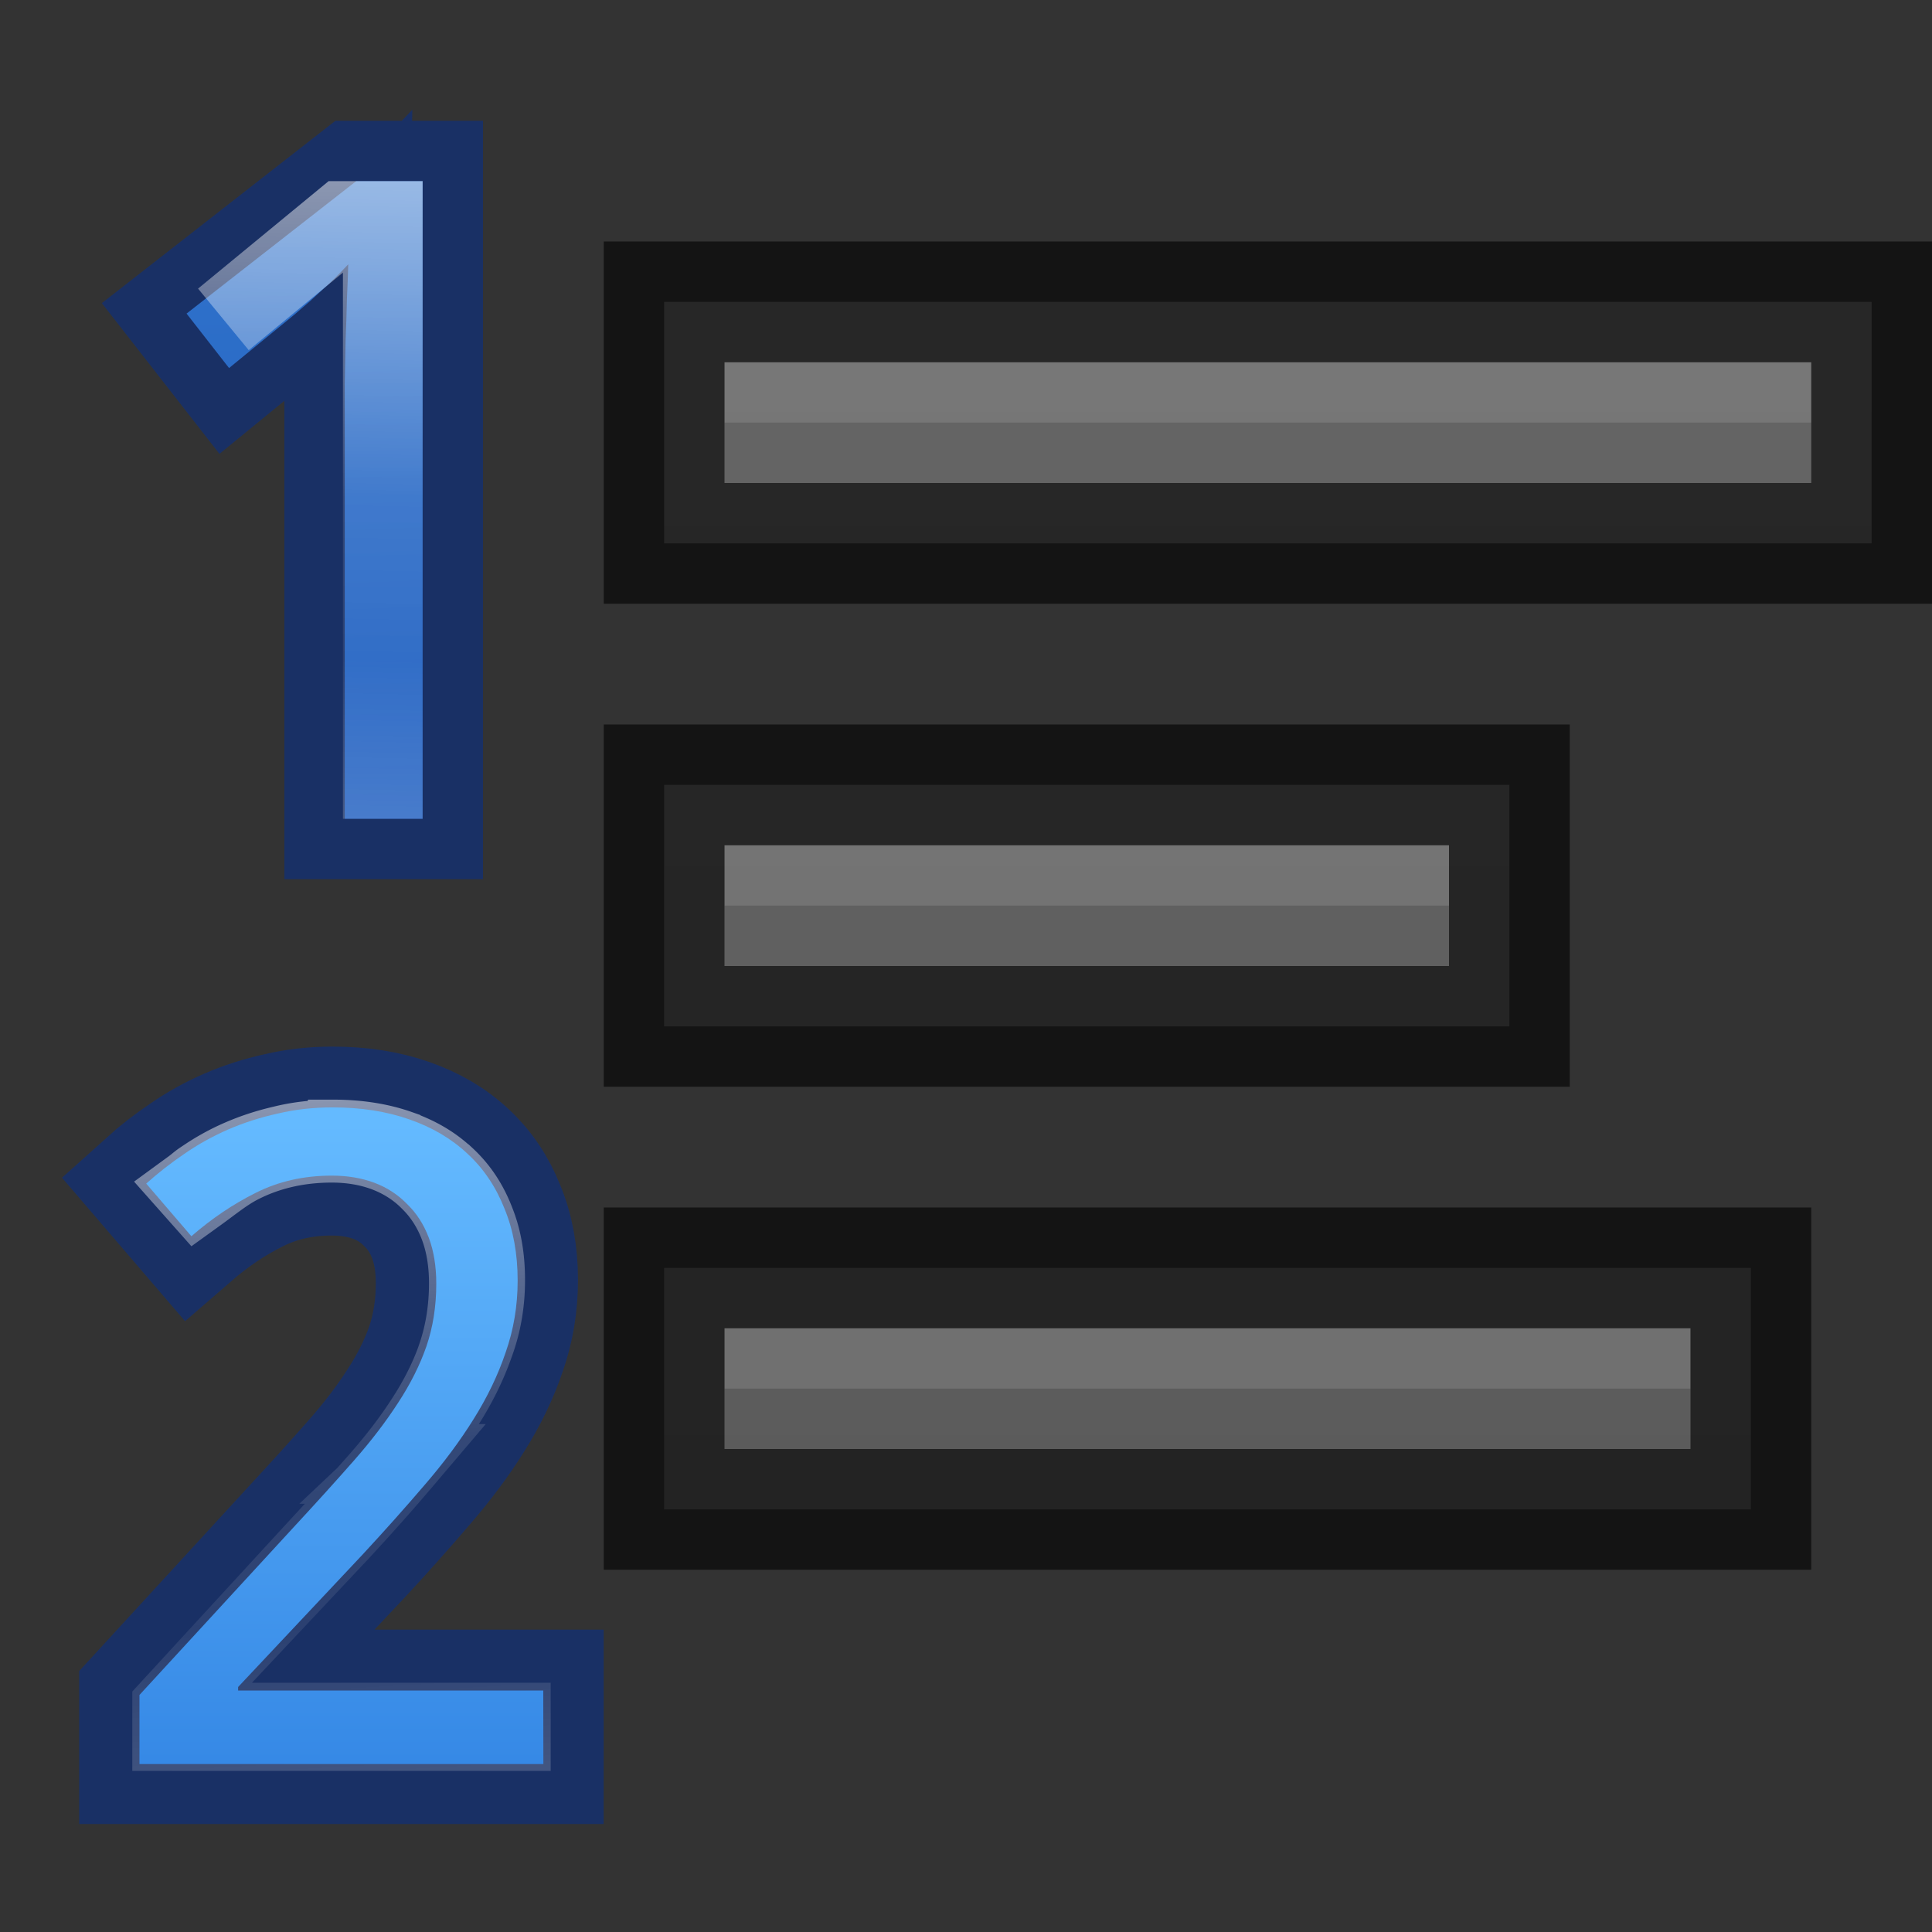 <svg height="16" width="16" xmlns="http://www.w3.org/2000/svg" xmlns:xlink="http://www.w3.org/1999/xlink"><rect width="100%" height="100%" fill="#333333" stroke="none"/><linearGradient id="a" gradientUnits="userSpaceOnUse" x1="2.664" x2="3.164" xlink:href="#b" y1="13.039" y2="22.039"/><linearGradient id="b" gradientUnits="userSpaceOnUse" x1="3.5" x2="3.5" y1="29.5" y2="31.5"><stop offset="0" stop-color="#fff"/><stop offset=".498" stop-color="#fff" stop-opacity=".235"/><stop offset=".75" stop-color="#fff" stop-opacity=".157"/><stop offset="1" stop-color="#fff" stop-opacity=".392"/></linearGradient><linearGradient id="c" gradientUnits="userSpaceOnUse" x1="3.285" x2="3.17" xlink:href="#b" y1="2.5" y2="7.781"/><linearGradient id="d" gradientUnits="userSpaceOnUse" x1="2.742" x2="2.742" xlink:href="#e" y1="9.302" y2="14.583"/><linearGradient id="e" gradientUnits="userSpaceOnUse" x1="3.5" x2="3.5" y1="28" y2="33"><stop offset="0" stop-color="#64baff"/><stop offset="1" stop-color="#3689e6"/></linearGradient><linearGradient id="f" gradientUnits="userSpaceOnUse" x1="2.95" x2="3.161" xlink:href="#e" y1="1.5" y2="6.835"/><linearGradient id="g" gradientUnits="userSpaceOnUse" x1="12" x2="12" y1="18" y2="2"><stop offset="0" stop-color="#555"/><stop offset="1" stop-color="#666"/></linearGradient><path d="m6 6.5h-.5v.5 1 .5h.5 6 .5v-.5-1-.5h-.5z" fill="url(#g)"/><path d="m10 7v.5zm-4 0v.5h4v-.5zm4 0v.5h2v-.5z" fill="#bebebe" opacity=".2"/><path d="m6 6.5h-.5v.5 1 .5h.5 6 .5v-.5-1-.5h-.5z" fill="none" opacity=".61" stroke="#000"/><path d="m6 2.5h-.5v.5 1 .5h.5 9 .5v-.5-1-.5h-.5z" fill="url(#g)"/><path d="m10 3v.5zm-4 0v.5h4v-.5zm4 0v.5h5v-.5z" fill="#bebebe" opacity=".2"/><path d="m6 2.5h-.5v.5 1 .5h.5 9 .5v-.5-1-.5h-.5z" fill="none" opacity=".61" stroke="#000"/><path d="m6 10.5h-.5v.5 1 .5h.5 8 .5v-.5-1-.5h-.5z" fill="url(#g)"/><path d="m10 11v.5zm-4 0v.5h4v-.5zm4 0v.5h4v-.5z" fill="#bebebe" opacity=".2"/><path d="m6 10.5h-.5v.5 1 .5h.5 8 .5v-.5-1-.5h-.5z" fill="none" opacity=".61" stroke="#000"/><path d="m3.5 6.781h-.645v-3.268-.337c.002-.12.005-.238.007-.356.005-.12.009-.233.011-.341.005-.11.009-.207.011-.29-.042.044-.078.082-.11.114-.032.032-.065.062-.099.092-.032.029-.066.061-.103.095-.037.032-.081.07-.132.114l-.543.444-.352-.451 1.405-1.097h.55z" fill="url(#f)" stroke-width=".66"/><path d="m3.5 6.781h-.645v-3.268-.337c.002-.12.005-.238.007-.356.005-.12.009-.233.011-.341.005-.11.009-.207.011-.29-.042.044-.078.082-.11.114-.032.032-.065.062-.099.092-.032.029-.066.061-.103.095-.037.032-.081.07-.132.114l-.543.444-.352-.451 1.405-1.097h.55z" fill="none" opacity=".5" stroke="#002e99"/><g fill="none" transform="translate(0 -1)"><path d="m5.164 21.539h-5.066v-.867l1.944-2.117q.417-.45.744-.822.328-.372.556-.728.233-.356.356-.711.122-.361.122-.783 0-.328-.094-.578-.094-.25-.272-.422-.172-.178-.411-.267-.239-.089-.533-.089-.528 0-.956.217-.422.211-.806.544l-.567-.661q.222-.2.478-.372.256-.178.55-.306.294-.128.622-.2.328-.078.689-.078.533 0 .961.15.433.15.733.433.3.278.461.683.167.4.167.906 0 .472-.15.9-.144.428-.406.844-.256.411-.617.828-.356.417-.772.867l-1.561 1.661v.044h3.828z" opacity=".5" stroke="#002e99" stroke-width="1.515" transform="matrix(.66 0 0 .66 1.091 1.39)"/><path d="m1.85 3.645.99-.815h.33v4.951" opacity=".5" stroke="url(#c)" stroke-width=".66"/><path d="m2.52 13.709c-.211 0-.41.022-.596.066a.409.409 0 0 1 -.006.002c-.195.043-.376.102-.547.176-.172.074-.332.165-.48.268a.409.409 0 0 1 -.004.002c-.043.029-.078.062-.119.092l.055.062c.179-.129.352-.273.545-.369.345-.175.733-.26 1.141-.26.239 0 .467.037.676.115.209.078.401.198.559.359.162.158.284.352.365.566.083.22.121.463.121.723 0 .322-.048.628-.145.914a.409.409 0 0 1 0 .002c-.094.273-.229.541-.4.803-.165.257-.363.513-.592.773-.221.251-.472.528-.752.83l-1.834 1.996v.301h4.25v-.106h-3.42a.409.409 0 0 1 -.408-.408v-.045a.409.409 0 0 1 .111-.279l1.559-1.658.002-.002c.274-.296.528-.581.76-.854a.409.409 0 0 1 .002-.002c.228-.263.418-.521.576-.775a.409.409 0 0 1 .002-.002c.159-.254.28-.506.365-.758a.409.409 0 0 1 .002-.004c.085-.241.127-.494.127-.766 0-.293-.047-.538-.135-.748a.409.409 0 0 1 -.002-.006c-.087-.218-.207-.392-.361-.535a.409.409 0 0 1 -.004-.002c-.155-.147-.343-.26-.584-.344a.409.409 0 0 1 -.002-.002c-.236-.083-.509-.127-.826-.127z" opacity=".5" stroke="url(#a)" transform="matrix(.66 0 0 .66 1.091 1.39)"/></g><path d="m4.5 14.609h-3.345v-.572l1.284-1.397q.275-.297.491-.543.216-.246.367-.48.154-.235.235-.469.081-.238.081-.517 0-.216-.062-.381-.062-.165-.18-.279-.114-.117-.271-.176-.158-.059-.352-.059-.348 0-.631.143-.279.139-.532.359l-.374-.436q.147-.132.315-.246.169-.117.363-.202.194-.084.411-.132.216-.051.455-.051.352 0 .634.099.286.099.484.286.198.183.304.451.11.264.11.598 0 .312-.099.594-.095.282-.268.557-.169.271-.407.546-.235.275-.51.572l-1.031 1.097v.029h2.527z" fill="url(#d)" stroke-width=".66"/></svg>